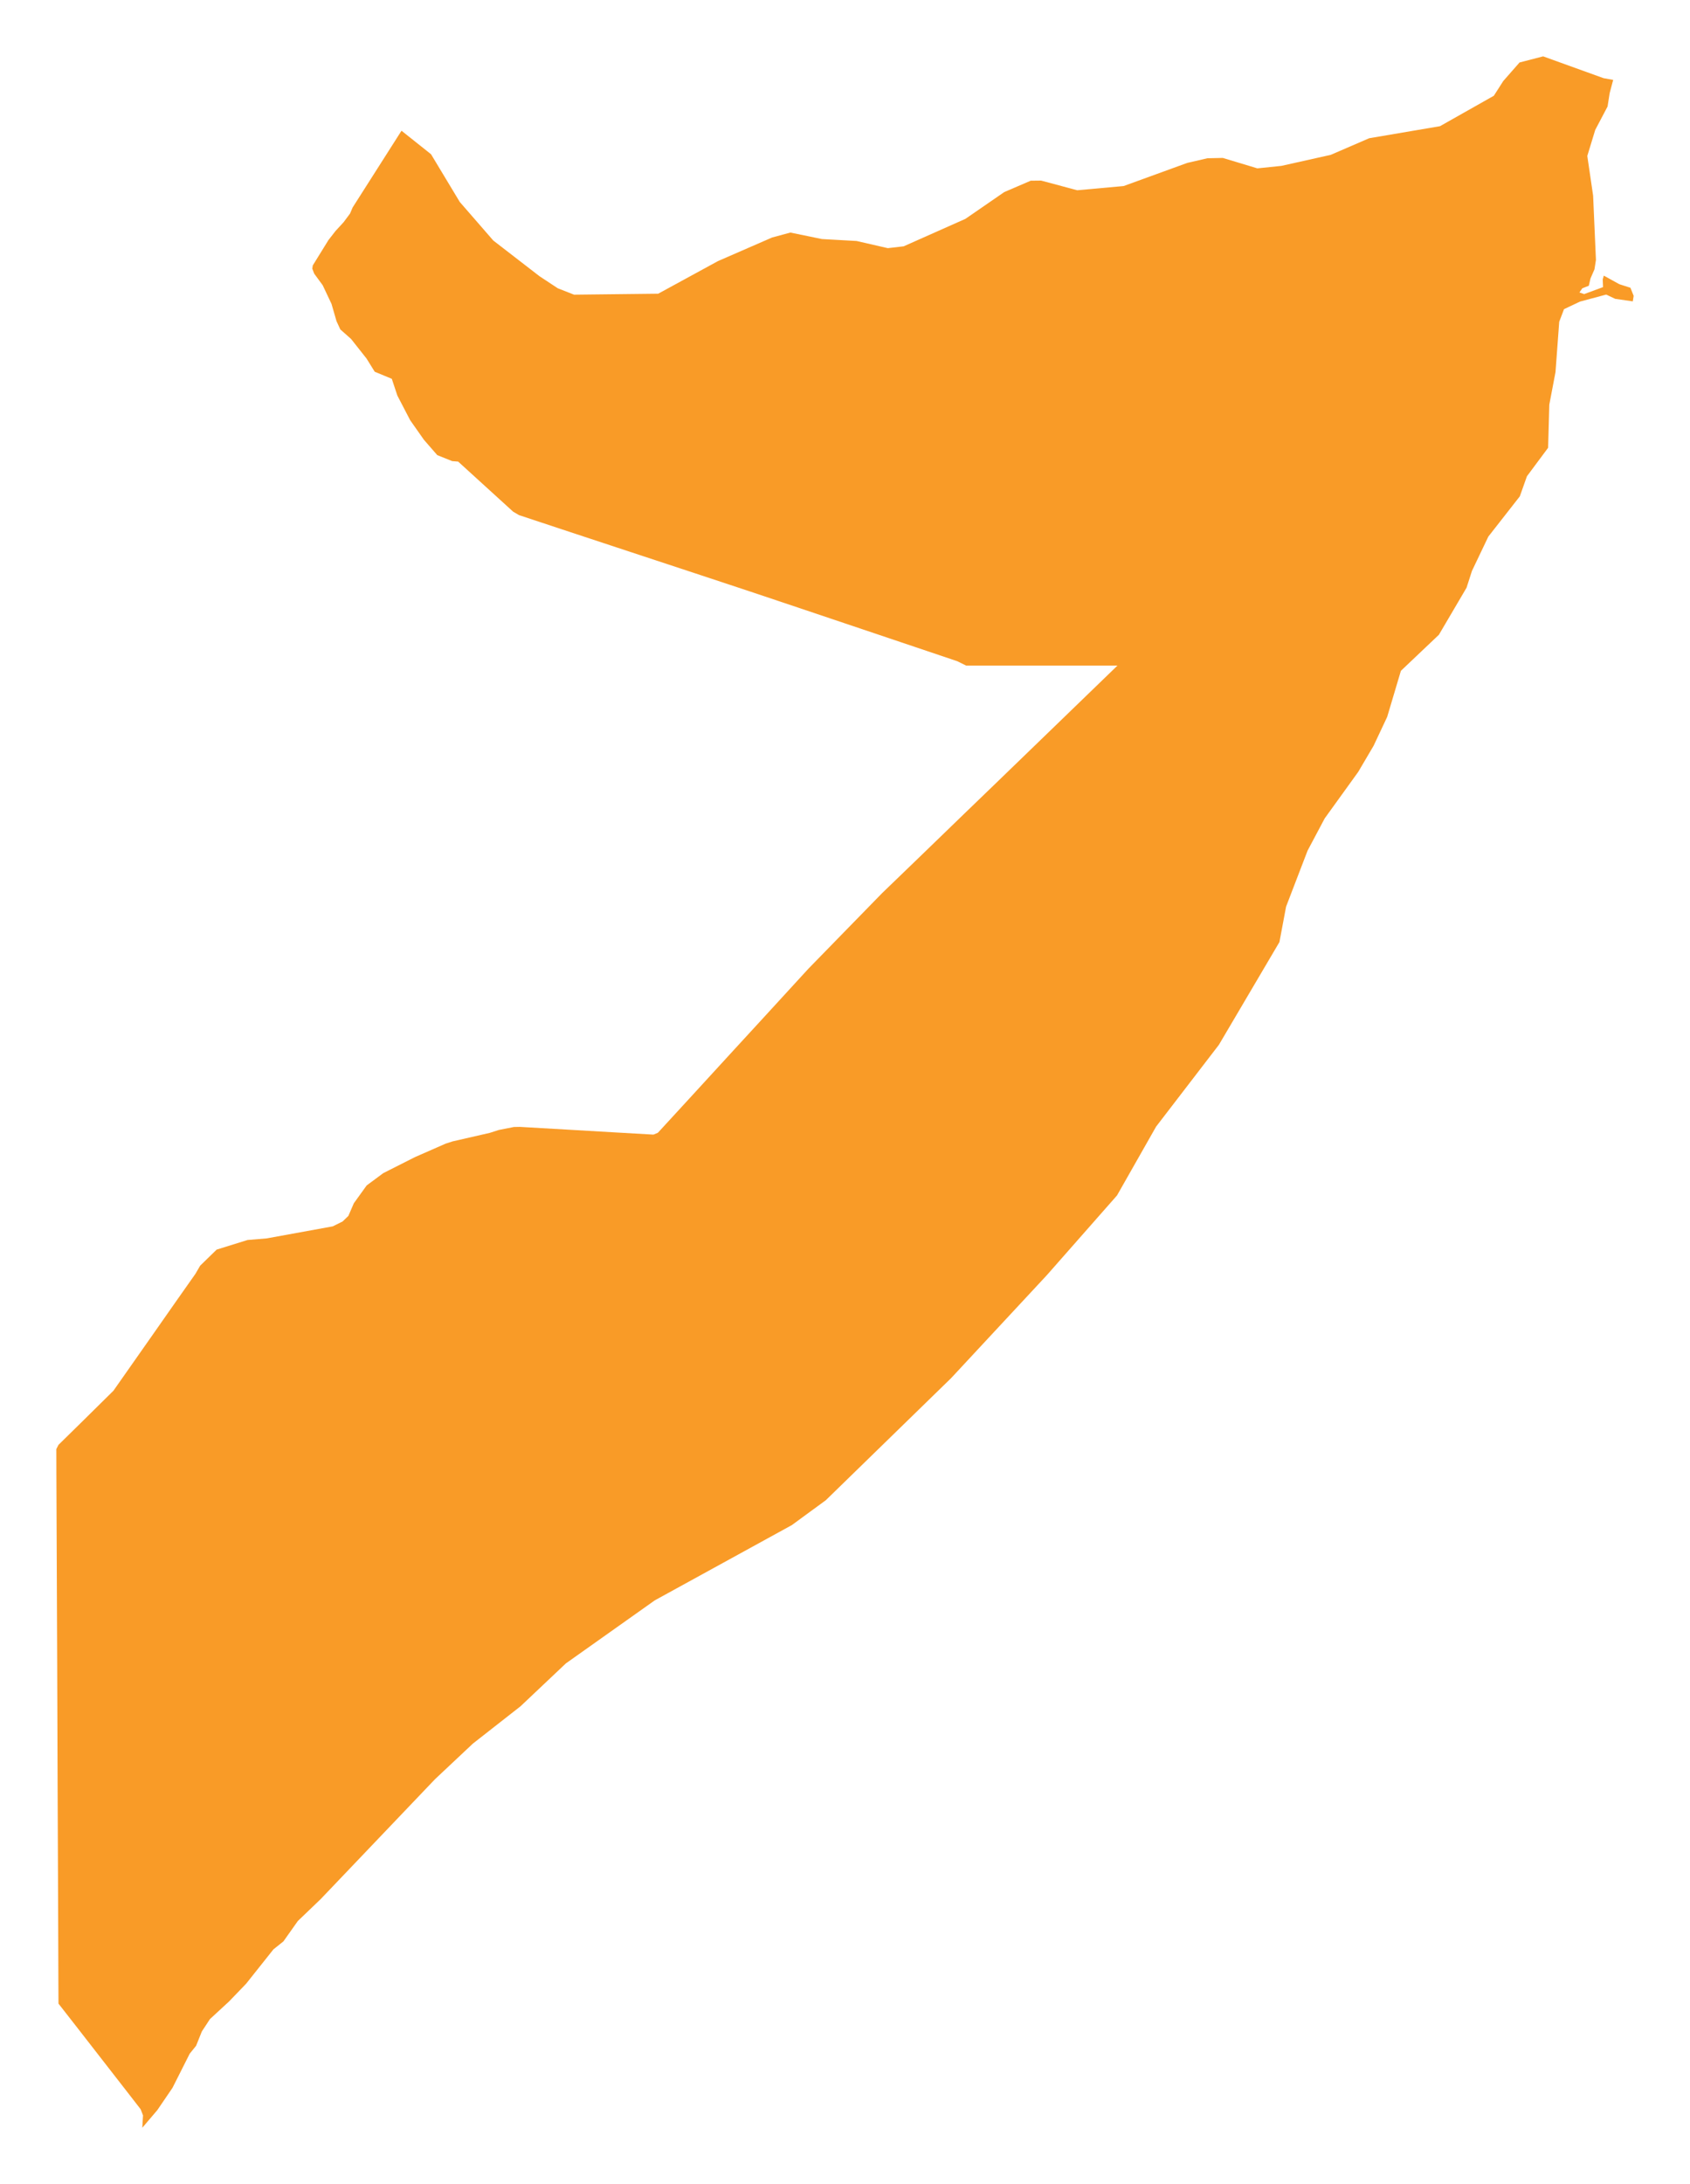<svg width="120" height="155" viewBox="0 0 120 155" fill="none" xmlns="http://www.w3.org/2000/svg">
<g filter="url(#filter0_d_28_2)">
<path d="M10.105 147L10.155 146.123L9.986 145.686L8.968 144.373L7.066 141.929L5.627 140.079L4.153 138.191L4.146 136.679L4.13 132.179L4.092 123.182L4.061 114.182L4.023 105.182L4.004 100.678L4 98.836L4.153 98.537L5.834 96.887L8.054 94.696L10.97 90.541L12.555 88.277L13.879 86.397L14.212 85.822L15.384 84.681L17.577 83.999L18.94 83.885L23.629 83.031L24.325 82.686L24.735 82.291L25.125 81.391L26.036 80.127L27.215 79.254L29.455 78.121L31.648 77.159L32.134 77.002L34.775 76.397L35.422 76.19L36.49 75.98L36.911 75.972L40.578 76.183L43.449 76.351L46.4 76.52L46.714 76.389L48.777 74.145L52.061 70.564L54.159 68.282L57.397 64.751L59.885 62.2L62.637 59.381L65.313 56.8L68.524 53.694L70.553 51.737L73.699 48.696L76.697 45.797L79.346 43.235H75.69H72.119H68.601L67.973 42.925L65.018 41.929L61.275 40.669L56.628 39.106L53.317 37.996L49.787 36.828L46.209 35.648L43.399 34.721L39.897 33.565L36.854 32.557L36.436 32.312L34.748 30.776L32.532 28.758L32.107 28.724L31.051 28.302L30.101 27.211L29.122 25.817L28.214 24.07L27.82 22.883L26.607 22.381L26.025 21.443L24.926 20.053L24.165 19.379L23.893 18.789L23.541 17.571L22.913 16.242L22.312 15.423L22.174 15.066L22.209 14.837L23.322 13.037L23.824 12.393L24.394 11.773L24.857 11.152L25.037 10.727L26.389 8.606L27.579 6.737L28.509 5.277L30.607 6.947L32.647 10.333L35.024 13.067L38.308 15.603L39.609 16.46L40.762 16.912L46.737 16.843L50.978 14.53L54.829 12.853L56.123 12.504L58.358 12.964L60.823 13.102L63.039 13.611L64.165 13.481L68.551 11.531L71.307 9.632L73.187 8.824L73.925 8.816L76.49 9.502L79.786 9.203L84.295 7.564L85.73 7.231L86.825 7.208L89.278 7.947L89.661 7.909L90.99 7.771L94.492 6.989L97.221 5.81L102.247 4.956L106.071 2.796L106.741 1.75L107.897 0.433L109.573 0L113.86 1.547L114.545 1.67L114.297 2.604L114.147 3.558L113.271 5.22L112.708 7.066L113.121 9.885L113.321 14.45L113.217 15.112L112.934 15.764L112.815 16.28L112.352 16.46L112.149 16.756L112.486 16.87L113.826 16.376L113.803 15.829L113.879 15.56L114.982 16.169L115.77 16.422L116 16.997L115.939 17.387L114.687 17.207L114.048 16.905L112.191 17.403L111.055 17.939L110.714 18.835L110.45 22.404L110.01 24.718L109.925 27.778L108.421 29.8L107.916 31.224L105.68 34.081L104.517 36.517L104.134 37.708L102.17 41.048L99.472 43.606L98.499 46.873L97.535 48.922L96.444 50.776L94.063 54.077L92.846 56.367L91.319 60.343L90.848 62.855L86.549 70.147L82.09 75.953L79.315 80.836L74.331 86.496L67.537 93.8L58.641 102.463L56.23 104.229L46.496 109.571L40.184 114.044L36.961 117.089L33.577 119.739L30.89 122.263L22.771 130.773L21.937 131.573L21.148 132.328L20.126 133.772L19.414 134.342L17.477 136.778L16.264 138.038L14.909 139.287L14.331 140.168L13.925 141.182L13.47 141.745L12.249 144.166L11.169 145.751L10.105 147Z" fill="#F99B27"/>
</g>
<defs>
<filter id="filter0_d_28_2" x="0" y="0" width="120" height="155" filterUnits="userSpaceOnUse" color-interpolation-filters="sRGB">
<feFlood flood-opacity="0" result="BackgroundImageFix"/>
<feColorMatrix in="SourceAlpha" type="matrix" values="0 0 0 0 0 0 0 0 0 0 0 0 0 0 0 0 0 0 127 0" result="hardAlpha"/>
<feOffset dy="4"/>
<feGaussianBlur stdDeviation="2"/>
<feComposite in2="hardAlpha" operator="out"/>
<feColorMatrix type="matrix" values="0 0 0 0 0 0 0 0 0 0 0 0 0 0 0 0 0 0 0.25 0"/>
<feBlend mode="normal" in2="BackgroundImageFix" result="effect1_dropShadow_28_2"/>
<feBlend mode="normal" in="SourceGraphic" in2="effect1_dropShadow_28_2" result="shape"/>
</filter>
</defs>
</svg>
